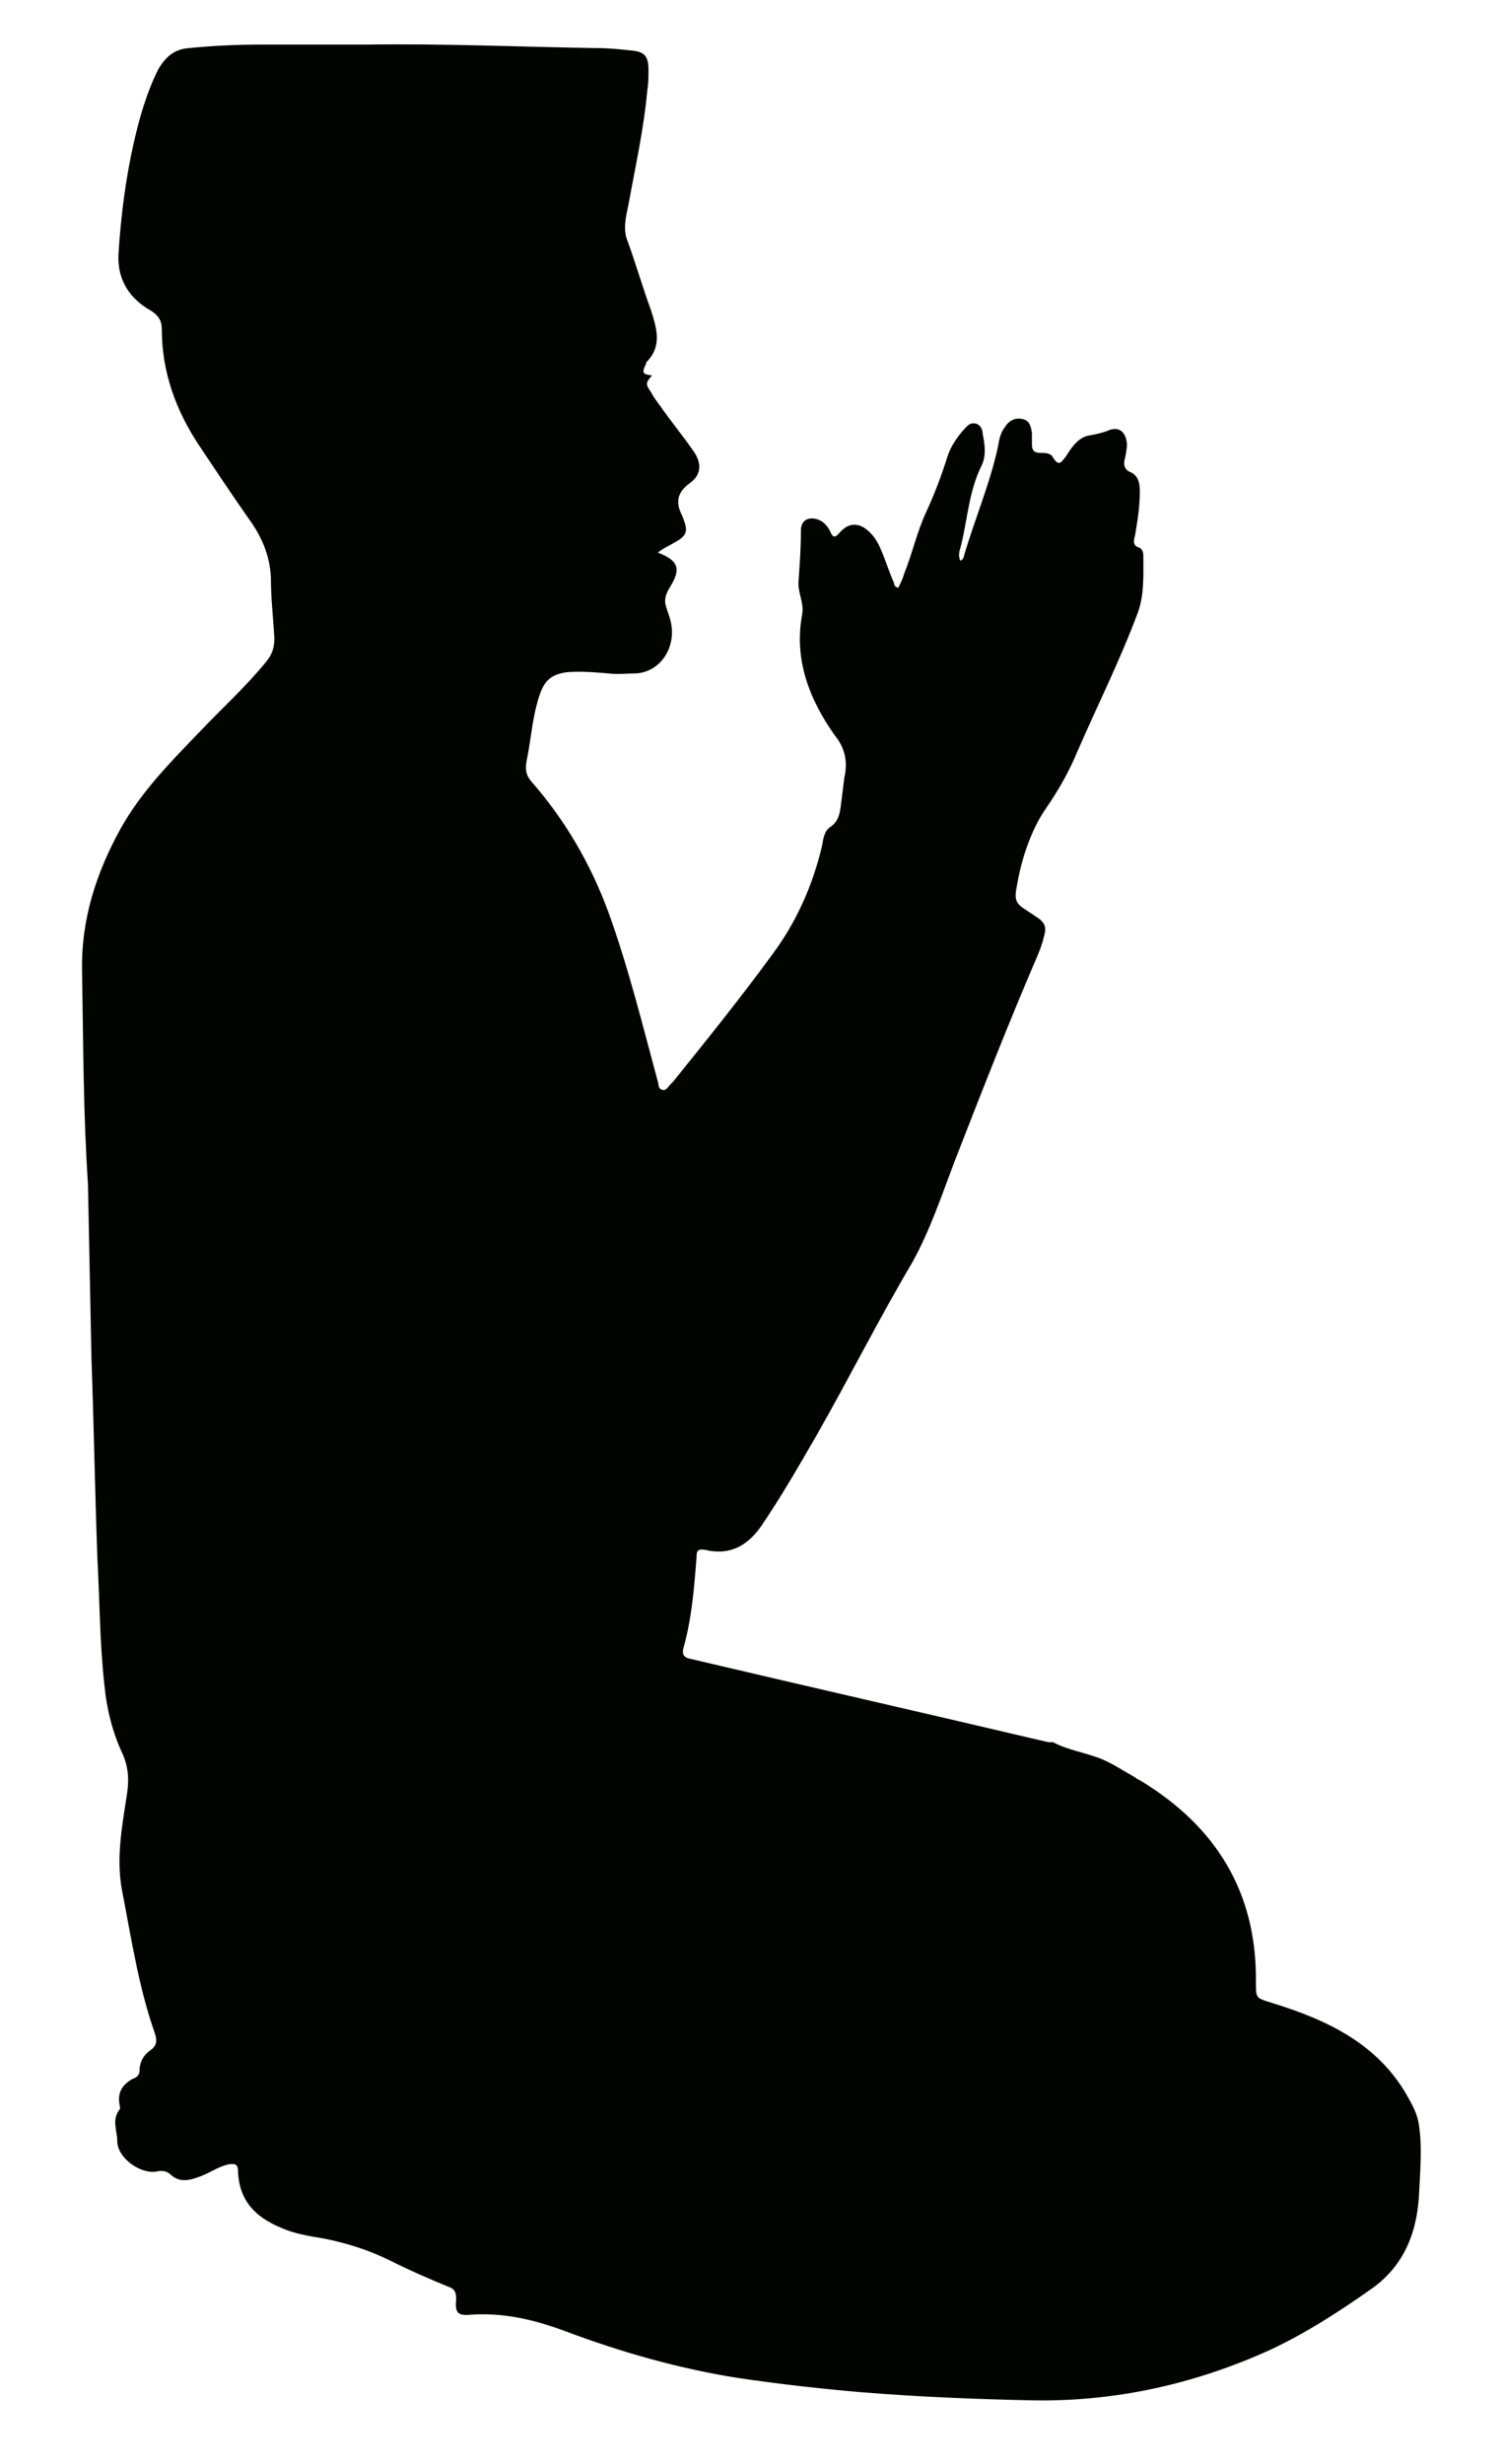 <svg version="1.1" id="Capa_1" xmlns="http://www.w3.org/2000/svg" x="0" y="0" viewBox="0 0 128 210" xml:space="preserve"><style>.st0{fill:#020400}</style><g id="XMLID_34_"><path id="XMLID_47_" class="st0" d="M10.3 70.6c1.8-3.2 4.3-5.7 6.8-8.3 1.9-2 3.9-3.8 5.6-5.9.5-.6.7-1.2.7-2-.1-1.7-.3-3.4-.3-5.2-.1-1.9-.8-3.5-1.9-5-1.4-2-2.8-4.1-4.2-6.2-2-3-3.2-6.3-3.2-9.9 0-.8-.3-1.2-.9-1.6-1.8-1-2.9-2.6-2.8-4.8.2-3.2.6-6.4 1.3-9.5.5-2.2 1.1-4.3 2.1-6.3.6-1 1.3-1.7 2.6-1.8 2-.2 4.1-.3 6.1-.3h9c6.6-.1 13.2.2 19.8.3.9 0 1.9.1 2.8.2 1.2.1 1.5.5 1.5 1.7 0 .6 0 1.1-.1 1.7-.3 3.3-1 6.4-1.6 9.7-.2 1-.5 2.1-.1 3.1.7 1.9 1.3 4 2 5.9.5 1.6 1 3.1-.4 4.5v.1c-.4.8-.3.9.5 1-.5.6-.6.7-.1 1.4.2.4.5.8.8 1.2.9 1.3 1.9 2.5 2.8 3.8.8 1.1.7 2.1-.3 2.8-1.1.8-1.2 1.7-.6 2.8 0 .1.1.2.1.3.4 1 .2 1.4-.7 1.9-.5.3-1 .5-1.5.9 1.8.7 2 1.4 1 3-.3.5-.5 1-.3 1.6.1.4.3.8.4 1.3.5 2.2-.9 4.3-3 4.4-.8 0-1.5.1-2.3 0-1.2-.1-2.4-.2-3.6-.1-1.3.2-1.8.7-2.2 1.7-.7 1.9-.8 4-1.2 5.9-.1.6-.1 1.1.4 1.7 2.9 3.3 5.1 7.1 6.6 11.2 1.7 4.7 2.9 9.6 4.2 14.4.1.3 0 .6.4.7.3.1.5-.3.7-.5l.2-.2c2.9-3.6 5.8-7.2 8.5-10.9 2-2.7 3.4-5.8 4.2-9.2.1-.6.2-1.3.7-1.6.7-.5.8-1.1.9-1.8l.3-2.4c.3-1.3.1-2.5-.8-3.6-2.2-3.1-3.5-6.5-2.8-10.3.2-1-.4-1.9-.3-2.9.1-1.4.2-2.9.2-4.3 0-.9.7-1.2 1.5-.9.5.2.8.6 1 1 .2.5.4.6.8.1.8-.9 1.7-.9 2.6 0 .4.4.7.9.9 1.4.4.9.7 1.9 1.1 2.8.1.2 0 .4.4.5.2-.4.4-.8.5-1.2.7-1.7 1.1-3.6 1.9-5.3.7-1.5 1.3-3.1 1.8-4.7.3-.9.8-1.6 1.4-2.3.3-.3.5-.6 1-.5.4.1.6.5.6.9.2.9.3 1.9-.1 2.7-1.1 2.2-1.2 4.7-1.8 7-.1.3-.2.7 0 1.1.2-.1.3-.3.3-.4.9-3.1 2.2-6.1 2.9-9.3.1-.6.2-1.2.6-1.7.3-.5.8-.8 1.4-.7.7.1.8.6.9 1.2v1c0 .5.2.7.7.7.4 0 .9 0 1.1.4.5.8.7.4 1.1-.1.5-.8 1.1-1.7 2.1-1.8.5-.1 1-.2 1.5-.4.9-.4 1.5.1 1.6 1.1 0 .5-.1 1-.2 1.4-.1.4 0 .8.4 1 .8.3.9 1 .9 1.7 0 1.3-.2 2.5-.4 3.7-.1.4-.3.9.4 1.1.2.1.3.4.3.6 0 1.7.1 3.4-.5 5-1.5 4-3.4 7.8-5.1 11.7-.7 1.7-1.6 3.3-2.7 4.9-.7 1-1.2 2.1-1.6 3.2-.4 1.1-.7 2.3-.9 3.5-.2 1-.1 1.4.7 1.9l.9.6c.8.5 1 .9.7 1.8-.1.5-.3 1-.5 1.5-2.5 5.8-4.8 11.7-7.1 17.6-1.1 2.9-2.1 5.9-3.6 8.6-2.9 4.9-5.4 9.9-8.2 14.8-1.5 2.6-3 5.2-4.7 7.7-1.2 1.7-2.7 2.5-4.8 2-.6-.1-.7.1-.7.6-.2 2.6-.4 5.2-1.1 7.7-.2.7.1.9.6 1 10.2 2.4 20.3 4.7 30.5 7.1h.4c1.3.7 2.9.9 4.3 1.5.9.4 1.8 1 2.7 1.5.1.1.3.2.5.3 6.4 3.9 9.9 9.5 9.8 17.2 0 1.3 0 1.3 1.3 1.7 4.9 1.5 9.3 3.6 11.8 8.3.4.7.7 1.4.8 2.1.3 2 .1 4 0 6.1-.2 3.3-1.4 6.1-4.2 8-2.7 1.9-5.5 3.7-8.5 5.1-6.4 2.9-13.1 4.4-20.1 4.3-5-.1-9.9-.3-14.8-.7-3.5-.3-7-.7-10.4-1.2-5.1-.8-10-2.2-14.8-4-2.7-1-5.3-1.6-8.1-1.4-1.1.1-1.3-.2-1.2-1.3 0-.6-.1-.9-.7-1.1-1.7-.7-3.3-1.4-4.9-2.2-1.8-.9-3.7-1.5-5.7-1.9-1.2-.2-2.5-.4-3.6-.9-2.2-.9-3.6-2.3-3.7-4.8 0-.7-.3-.7-.9-.6-.8.2-1.5.7-2.3 1-.8.3-1.7.6-2.5-.1-.4-.4-.8-.4-1.3-.3-1.4.2-3.3-1.2-3.3-2.6 0-.9-.5-1.8.2-2.7.1-.1 0-.2 0-.4-.2-1 .2-1.7 1.1-2.2.3-.1.6-.3.6-.7 0-.8.4-1.4 1-1.8.5-.4.5-.8.3-1.4-1.4-4-2-8.1-2.8-12.2-.5-2.7 0-5.4.4-8 .2-1.2.2-2.3-.3-3.5-.9-1.9-1.4-3.9-1.6-6-.4-3.6-.4-7.3-.6-10.9-.2-5.6-.3-11.3-.5-16.9l-.3-14.9c-.4-6-.4-12.1-.5-18.1-.1-4.4 1.2-8.4 3.3-12.2z"/></g></svg>